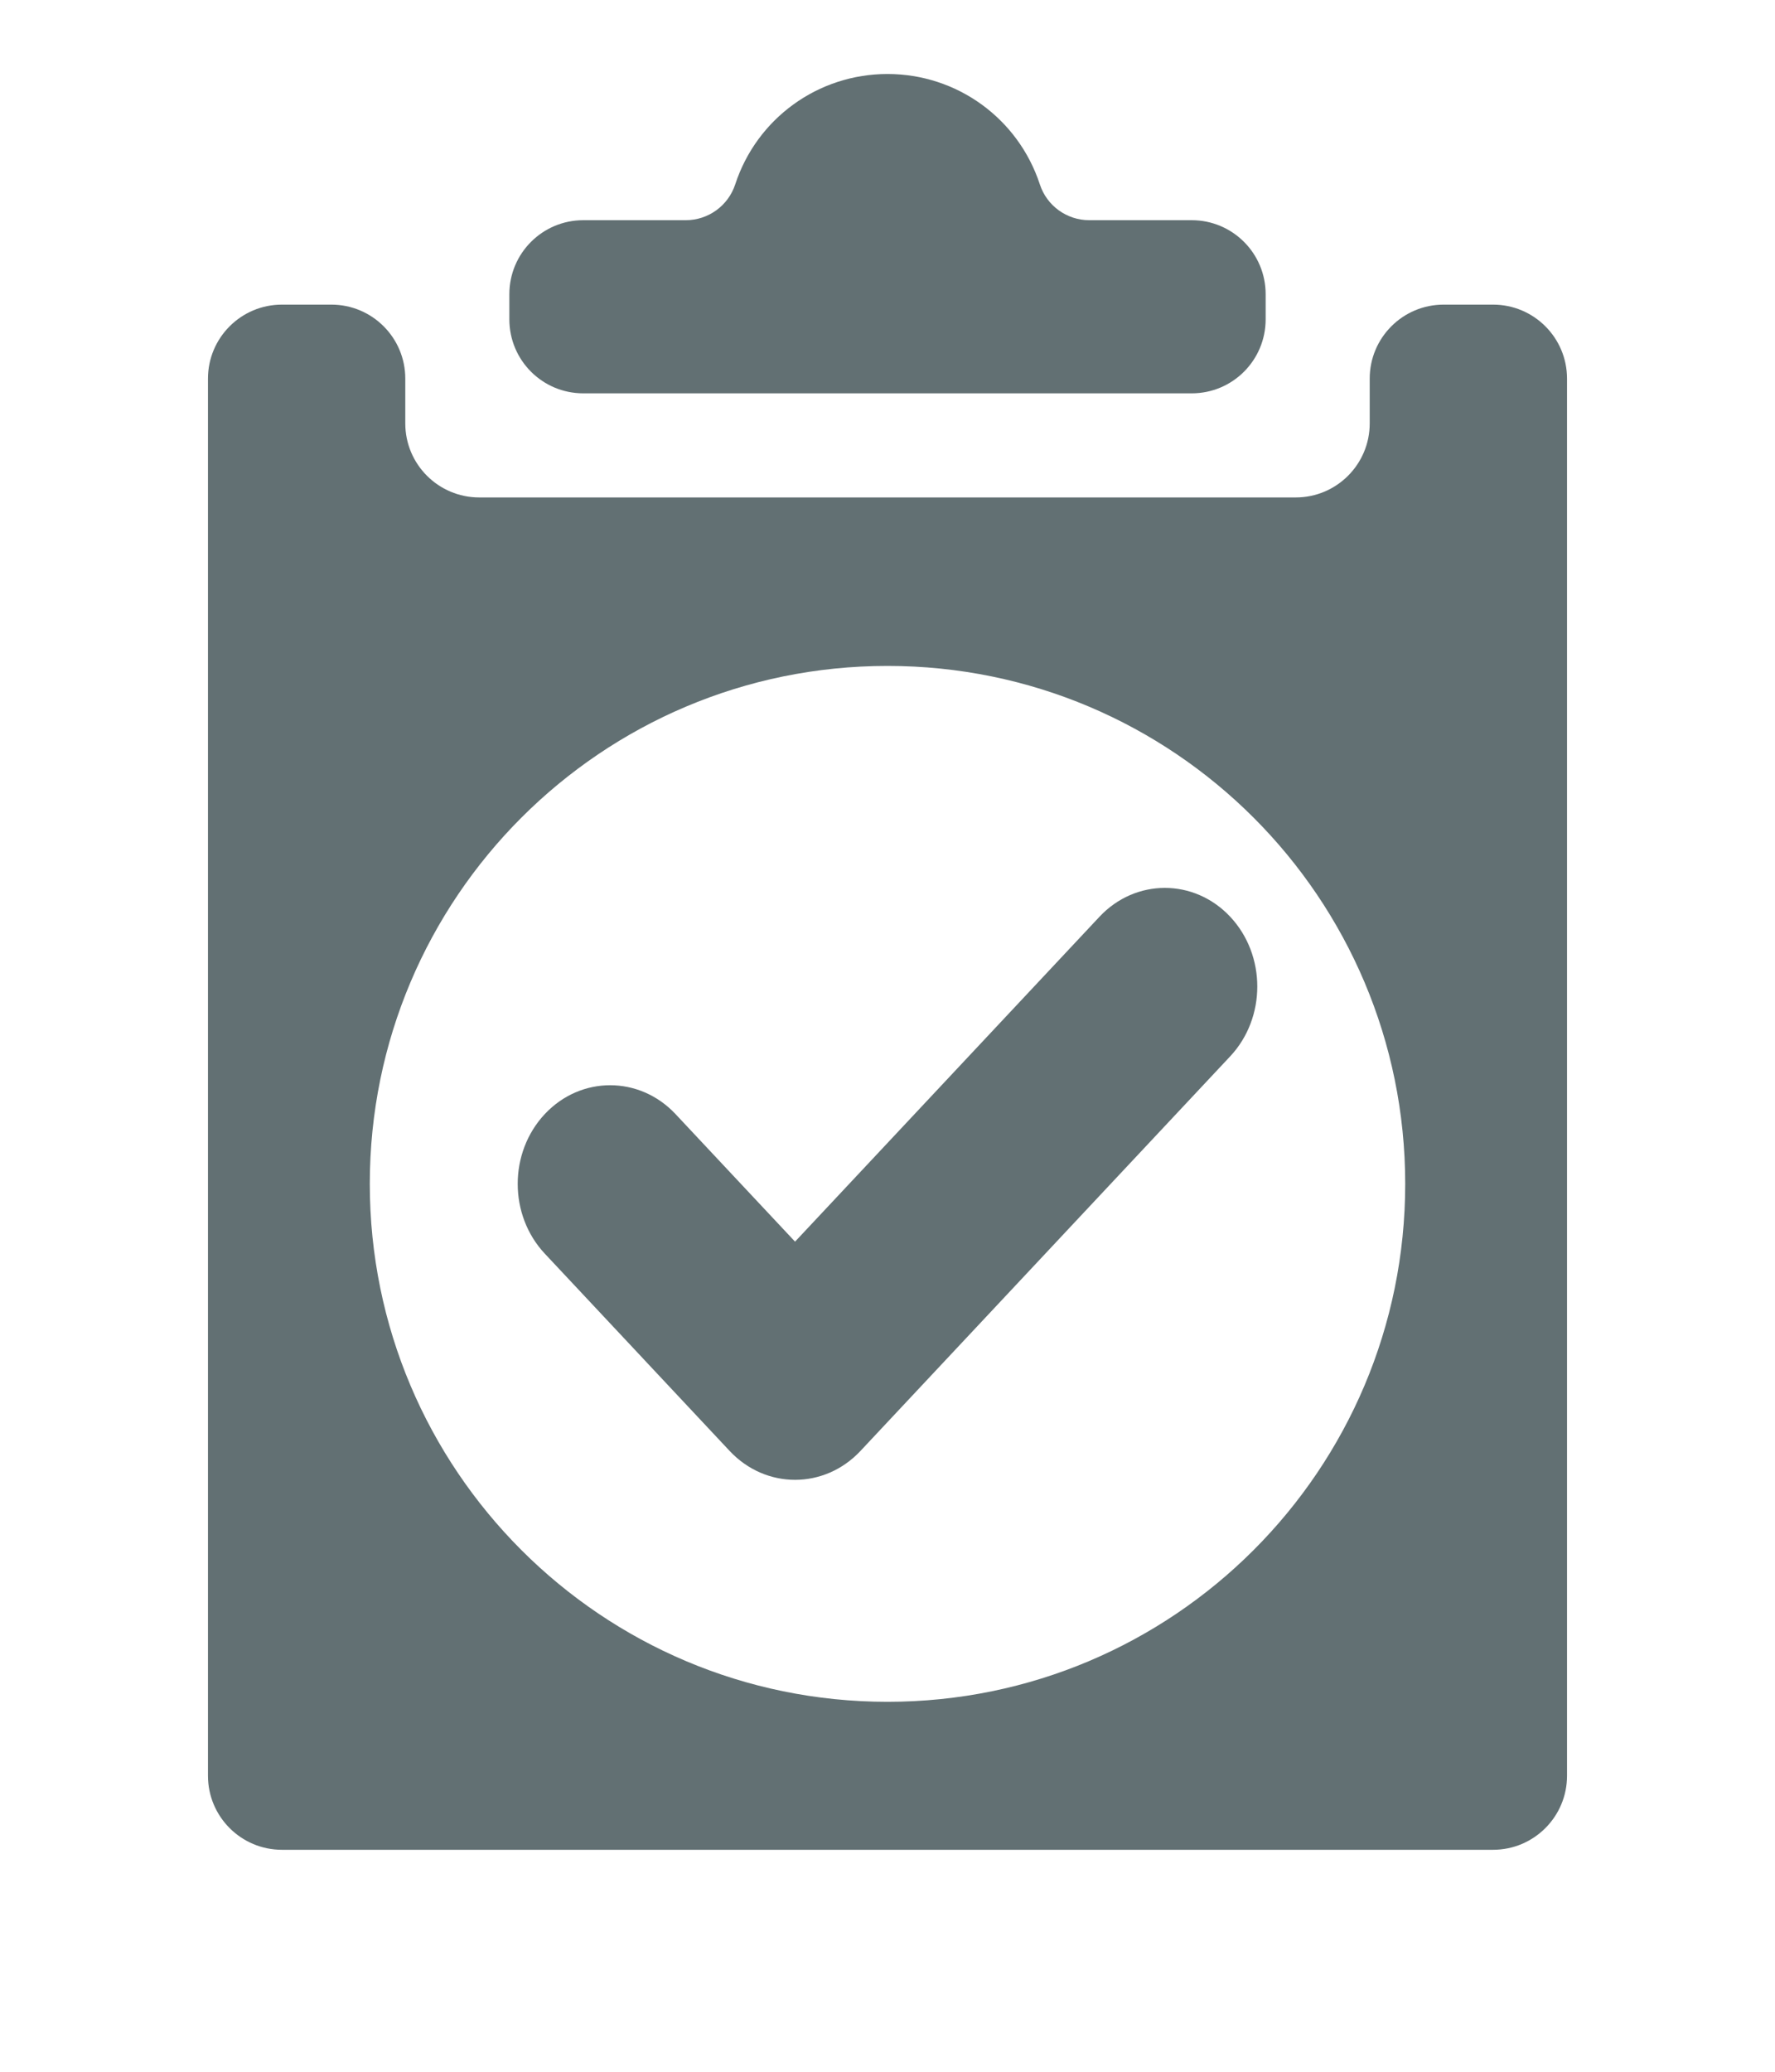 <svg width="24" height="28" viewBox="0 0 24 28" fill="none" xmlns="http://www.w3.org/2000/svg">
<path d="M17.113 3.976C17.113 3.424 16.666 2.976 16.113 2.976H14.728C14.424 2.976 14.154 2.781 14.06 2.492C13.767 1.6 12.939 1 12 1C11.061 1 10.233 1.6 9.941 2.492C9.846 2.781 9.576 2.976 9.272 2.976H7.887C7.334 2.976 6.887 3.424 6.887 3.976V4.316C6.887 4.869 7.334 5.316 7.887 5.316H16.113C16.666 5.316 17.113 4.869 17.113 4.316V3.976Z" fill="#627073"/>
<path fill-rule="evenodd" clip-rule="evenodd" d="M18.52 5.117C18.52 4.565 18.967 4.117 19.52 4.117H20.188C20.74 4.117 21.188 4.565 21.188 5.117V24C21.188 24.552 20.74 25 20.188 25H3.812C3.26 25 2.812 24.552 2.812 24V5.117C2.812 4.565 3.26 4.117 3.812 4.117H4.48C5.033 4.117 5.48 4.565 5.48 5.117V5.723C5.48 6.275 5.928 6.723 6.48 6.723H17.52C18.072 6.723 18.52 6.275 18.52 5.723V5.117ZM12 23C15.866 23 19 19.866 19 16C19 12.134 15.866 9 12 9C8.134 9 5 12.134 5 16C5 19.866 8.134 23 12 23Z" fill="#627073"/>
<path fill-rule="evenodd" clip-rule="evenodd" d="M16.634 12.39C17.122 12.911 17.122 13.755 16.634 14.276L11.634 19.61C11.146 20.13 10.354 20.13 9.866 19.61L7.366 16.943C6.878 16.422 6.878 15.578 7.366 15.057C7.854 14.537 8.646 14.537 9.134 15.057L10.75 16.781L14.866 12.39C15.354 11.87 16.146 11.87 16.634 12.39Z" fill="#627073"/>
</svg>
